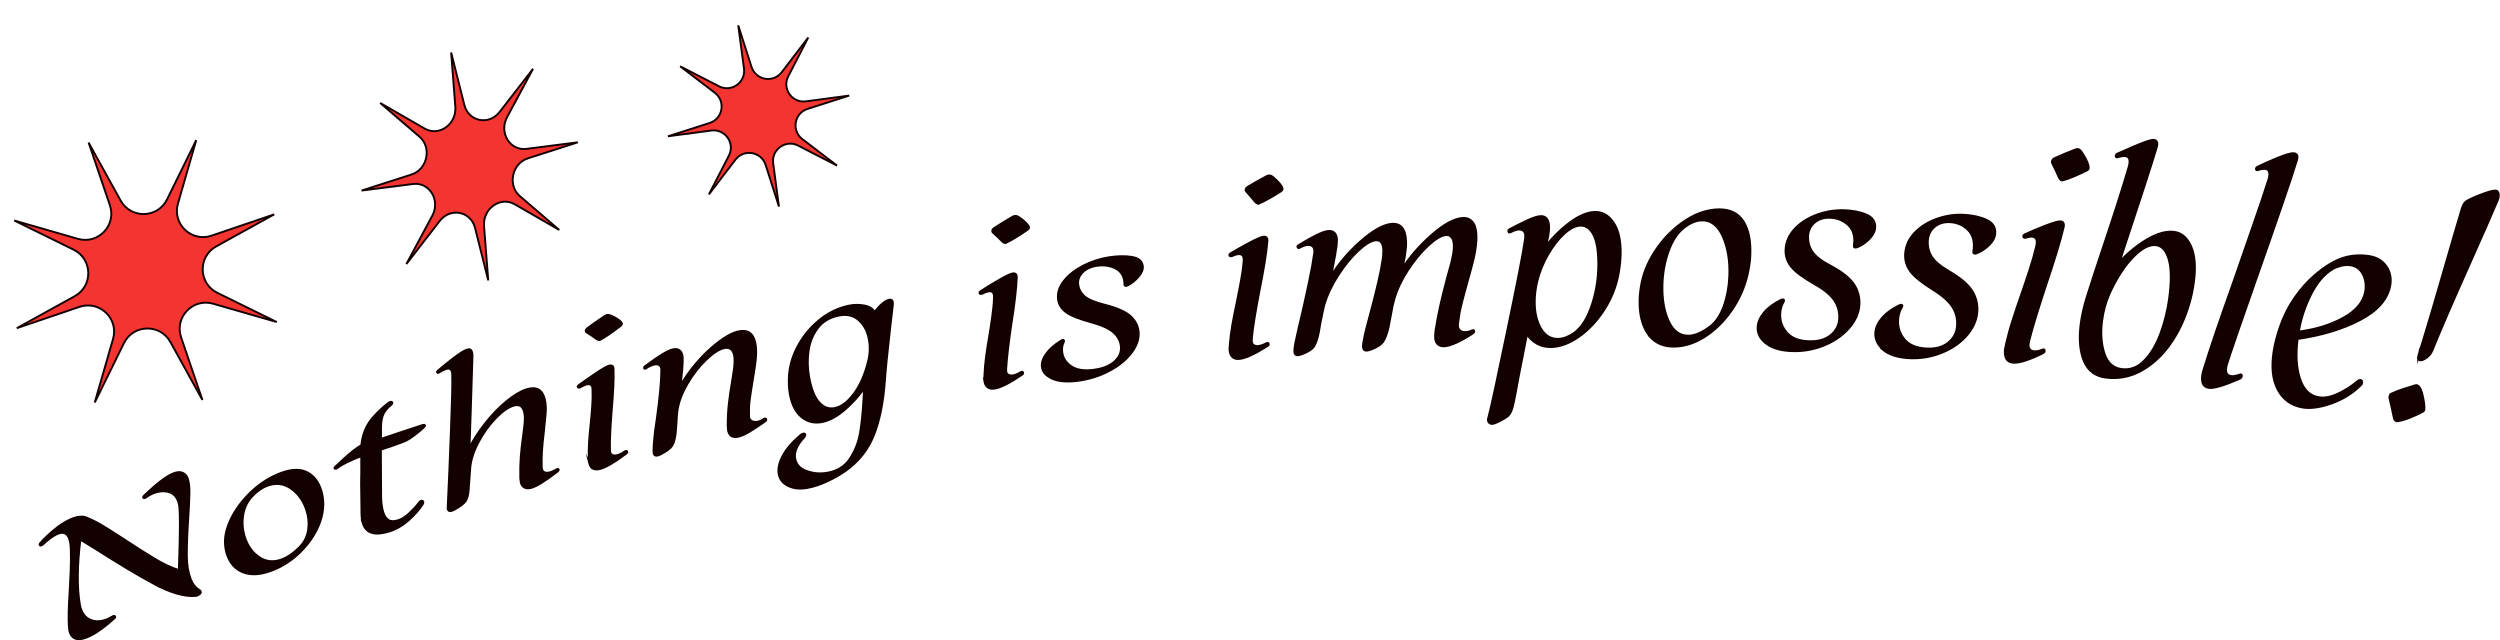 <svg width="324" height="83" viewBox="0 0 324 83" fill="none" xmlns="http://www.w3.org/2000/svg">
<g clip-path="url(#clip0_348_15155)">
<path d="M19.91 75.62C17.73 74.44 15.17 72.89 12.22 71.01C11.49 70.55 11.12 70.33 10.39 69.88C9.97 73.32 9.95 76.11 10.31 78.3C10.35 78.6 10.43 78.86 10.53 79.11C10.81 79.77 11.25 80.21 11.86 80.41C12.47 80.62 13.14 80.58 13.86 80.29C14.08 80.2 14.32 80.08 14.58 79.93C14.62 79.91 14.64 79.89 14.67 79.87C14.78 79.83 14.85 79.84 14.88 79.91C14.92 80 14.89 80.06 14.81 80.11C13.41 81.37 12.24 82.18 11.27 82.57C10.17 83.01 9.46 82.85 9.13 82.08C9.04 81.87 8.98 81.58 8.96 81.21C8.89 80.19 8.92 78.67 9.06 76.63C9.11 75.8 9.15 74.91 9.19 73.96C9.23 73.02 9.23 72.12 9.21 71.3C9.2 70.64 9.12 70.1 8.95 69.7C8.67 69.02 8.14 68.85 7.36 69.2C6.88 69.42 6.26 69.87 5.5 70.57C5.48 70.59 5.44 70.62 5.37 70.65C5.28 70.69 5.21 70.68 5.18 70.63C5.14 70.57 5.16 70.5 5.23 70.42C5.65 69.93 6.22 69.37 6.95 68.76C7.68 68.14 8.4 67.67 9.11 67.35C9.98 66.96 10.68 66.89 11.2 67.1C11.76 67.33 12.41 67.64 13.12 68.06C13.82 68.48 14.74 69.04 15.84 69.77C17.49 70.86 18.89 71.76 20.03 72.44C21.17 73.12 22.23 73.62 23.21 73.92C23.23 73.23 23.24 72.89 23.26 72.2C23.36 69.02 23.38 66.84 23.28 65.72C23.25 65.42 23.19 65.16 23.1 64.93C22.85 64.27 22.41 63.86 21.77 63.71C21.13 63.57 20.47 63.64 19.78 63.93C19.48 64.06 19.2 64.22 18.93 64.42C18.88 64.45 18.85 64.47 18.8 64.5C18.68 64.55 18.62 64.54 18.59 64.48C18.57 64.42 18.6 64.34 18.7 64.25C20.29 62.73 21.52 61.78 22.4 61.41C22.91 61.2 23.32 61.16 23.63 61.29C23.94 61.42 24.16 61.65 24.28 61.97C24.45 62.43 24.53 63.06 24.52 63.88C24.51 64.7 24.45 65.83 24.36 67.25C24.23 69.19 24.18 70.75 24.18 71.95C24.18 73.14 24.35 74.16 24.66 75C24.93 75.7 25.32 76.21 25.85 76.51C25.93 76.58 25.97 76.64 25.99 76.67C26.03 76.78 25.97 76.89 25.82 77C25.67 77.12 25.52 77.18 25.37 77.2C23.9 77.33 22.08 76.79 19.9 75.61L19.91 75.62Z" fill="#130000" stroke="#130000" stroke-width="0.31" stroke-miterlimit="10"/>
<path d="M31.48 74.14C30.53 73.75 29.86 73.02 29.48 71.95C29.32 71.51 29.22 71.02 29.19 70.49C29.13 69.42 29.43 68.27 30.06 67.04C30.69 65.82 31.57 64.69 32.68 63.65C33.8 62.62 35.04 61.84 36.4 61.33C37.74 60.83 38.85 60.78 39.73 61.2C40.6 61.61 41.23 62.4 41.6 63.54C41.74 63.98 41.83 64.48 41.86 65.04C41.92 66.22 41.63 67.43 41.03 68.64C40.42 69.85 39.58 70.94 38.51 71.9C37.44 72.86 36.25 73.56 34.96 74.01C33.6 74.48 32.44 74.53 31.5 74.13L31.48 74.14ZM38.91 70.85C39.49 70.24 39.85 69.51 39.97 68.65C40.09 67.79 40.01 66.92 39.72 66.06C39.32 64.86 38.65 63.93 37.71 63.28C36.77 62.63 35.74 62.52 34.63 62.93C33.91 63.2 33.25 63.67 32.65 64.32C32.01 65.01 31.61 65.85 31.47 66.86C31.33 67.86 31.43 68.83 31.76 69.78C32.15 70.88 32.77 71.7 33.62 72.26C34.47 72.82 35.42 72.91 36.46 72.55C37.26 72.27 38.07 71.71 38.91 70.86V70.85Z" fill="#130000" stroke="#130000" stroke-width="0.31" stroke-miterlimit="10"/>
<path d="M47.07 67.83C46.95 67.44 46.88 67 46.88 66.51C46.86 64.94 46.85 64.16 46.83 62.58C46.85 61.92 46.86 60.75 46.85 59.07C45.38 59.63 44.32 60.16 43.67 60.64C43.65 60.66 43.61 60.69 43.54 60.71C43.45 60.74 43.39 60.73 43.38 60.69C43.36 60.64 43.41 60.57 43.51 60.48C43.79 60.22 44.13 59.9 44.54 59.52C44.95 59.14 45.36 58.78 45.77 58.46C46.18 58.13 46.55 57.89 46.86 57.72C47 56.24 47.53 55.01 48.44 54.02C49.08 53.31 49.69 52.75 50.26 52.32C50.39 52.22 50.48 52.16 50.56 52.13C50.7 52.08 50.78 52.1 50.81 52.18C50.84 52.26 50.77 52.37 50.63 52.49C50.21 52.82 49.89 53.2 49.68 53.61C49.47 54.03 49.36 54.61 49.35 55.35V56.01C49.35 56.22 49.35 56.52 49.36 56.92C51.53 56.18 52.62 55.82 54.8 55.11C54.94 55.06 55.02 55.07 55.04 55.14C55.06 55.21 55.01 55.29 54.88 55.39C54.58 55.68 54.2 55.99 53.75 56.34C53.3 56.69 52.93 56.92 52.67 57.05C52.39 57.19 51.76 57.44 50.8 57.76C50.21 57.96 49.92 58.06 49.33 58.26C49.33 60.66 49.34 61.86 49.36 64.24C49.36 65.09 49.46 65.8 49.63 66.36C49.78 66.86 50.01 67.21 50.31 67.41C50.61 67.61 51.05 67.63 51.62 67.45C52.08 67.31 52.55 67.01 53.05 66.55C53.54 66.09 53.97 65.63 54.33 65.15C54.42 65.03 54.5 64.96 54.57 64.94C54.71 64.9 54.79 64.94 54.83 65.05C54.84 65.1 54.83 65.18 54.79 65.28C54.31 66.04 53.68 66.75 52.91 67.43C52.13 68.11 51.31 68.58 50.44 68.85C48.58 69.43 47.45 69.09 47.05 67.81L47.07 67.83Z" fill="#130000" stroke="#130000" stroke-width="0.31" stroke-miterlimit="10"/>
<path d="M58.09 65.98C58.06 65.88 58.05 65.71 58.06 65.48C58.06 65.25 58.08 64.99 58.1 64.7C58.21 62.46 58.33 59.53 58.47 55.87C58.61 52.21 58.68 49.73 58.64 48.48C58.64 48.39 58.62 48.27 58.58 48.13C58.48 47.77 58.2 47.66 57.75 47.81C57.56 47.87 57.28 48.02 56.9 48.24C56.86 48.26 56.84 48.28 56.8 48.3C56.73 48.32 56.69 48.3 56.67 48.25C56.65 48.19 56.69 48.13 56.77 48.06C57.36 47.56 58.03 47.01 58.8 46.42C59.57 45.83 60.16 45.46 60.56 45.33C60.87 45.23 61.06 45.33 61.14 45.62C61.19 45.81 61.21 45.99 61.2 46.14C61.15 47.61 61.08 49.87 60.99 52.91C60.9 55.95 60.83 57.7 60.77 58.21C61.3 57.13 62 56.03 62.87 54.92C63.74 53.81 64.66 52.85 65.64 52.04C66.62 51.23 67.5 50.71 68.28 50.47C69.51 50.1 70.27 50.52 70.57 51.72C70.71 52.29 70.75 52.98 70.67 53.77C70.64 54.14 70.6 54.52 70.56 54.88C70.52 55.25 70.48 55.62 70.45 55.99C70.21 57.9 70.12 59.44 70.18 60.63C70.2 60.89 70.3 61.08 70.49 61.2C70.68 61.32 70.95 61.33 71.3 61.24C71.51 61.18 71.78 61.06 72.1 60.88C72.15 60.85 72.18 60.84 72.23 60.82C72.32 60.79 72.37 60.82 72.38 60.88C72.38 60.95 72.34 61.01 72.26 61.07C70.66 62.3 69.54 63.01 68.86 63.19C68.51 63.29 68.23 63.28 68 63.17C67.77 63.06 67.59 62.83 67.53 62.53C67.5 62.36 67.48 62.17 67.46 61.98C67.44 60.96 67.46 60.04 67.52 59.22C67.58 58.4 67.69 57.4 67.86 56.22C67.91 55.78 67.94 55.56 67.99 55.12C68.08 54.4 68.07 53.82 67.95 53.35C67.75 52.59 67.28 52.32 66.53 52.55C65.85 52.76 65.08 53.3 64.24 54.17C63.39 55.04 62.66 56.06 62.03 57.22C61.4 58.38 61.03 59.49 60.92 60.53C60.84 61.69 60.79 62.27 60.71 63.42C60.67 64.08 60.55 64.58 60.34 64.9C60.13 65.22 59.68 65.58 58.99 65.96C58.8 66.07 58.64 66.15 58.53 66.18C58.28 66.26 58.12 66.19 58.06 65.99L58.09 65.98Z" fill="#130000" stroke="#130000" stroke-width="0.31" stroke-miterlimit="10"/>
<path d="M76.39 60.02C76.37 59.83 76.36 59.73 76.35 59.54C76.31 58.88 76.32 58.14 76.37 57.33C76.42 56.52 76.5 55.72 76.58 54.95C76.66 54.22 76.72 53.45 76.78 52.65C76.84 51.85 76.85 51.13 76.82 50.47C76.82 50.37 76.82 50.28 76.79 50.19C76.7 49.81 76.42 49.68 75.94 49.81C75.75 49.86 75.49 49.99 75.16 50.18C75.13 50.18 75.12 50.19 75.09 50.2C75 50.23 74.94 50.21 74.91 50.15C74.88 50.09 74.91 50.03 75 49.96C75.56 49.55 76.28 49.04 77.17 48.44C78.06 47.84 78.66 47.5 78.94 47.42C79.3 47.32 79.48 47.45 79.48 47.8C79.54 49.04 79.45 50.9 79.23 53.37C79.16 54.25 79.1 55.14 79.06 56.05C79.01 56.96 79 57.71 79.02 58.31C79.04 58.4 79.04 58.51 79.05 58.59C79.09 58.97 79.47 59.15 80 59.02C80.28 58.95 80.61 58.79 81 58.53C81.02 58.51 81.06 58.48 81.13 58.47C81.2 58.45 81.24 58.48 81.26 58.55C81.28 58.62 81.24 58.69 81.16 58.75C79.65 59.89 78.52 60.55 77.75 60.75C77.01 60.94 76.55 60.69 76.38 60L76.39 60.02ZM77.76 44.02C77.64 44.06 77.49 44.02 77.32 43.91C76.92 43.61 76.5 43.33 76.05 43.05C75.99 43.03 75.96 42.99 75.95 42.93C75.92 42.82 75.97 42.71 76.1 42.59C76.75 42.1 77.53 41.55 78.44 40.95C78.52 40.91 78.56 40.9 78.65 40.86C78.79 40.82 78.96 40.84 79.16 40.92C79.79 41.21 80.22 41.48 80.45 41.73C80.52 41.83 80.56 41.9 80.57 41.93C80.59 42.01 80.54 42.09 80.44 42.18C79.34 43.03 78.48 43.63 77.87 43.96C77.83 43.98 77.81 44 77.77 44.02H77.76Z" fill="#130000" stroke="#130000" stroke-width="0.31" stroke-miterlimit="10"/>
<path d="M84.74 58.74C84.71 58.61 84.72 58.16 84.77 57.41C84.83 56.57 84.96 55.46 85.18 54.09C85.54 51.49 85.73 49.44 85.74 47.97C85.75 47.91 85.74 47.81 85.71 47.68C85.66 47.47 85.55 47.33 85.37 47.25C85.19 47.17 84.97 47.16 84.71 47.23C84.38 47.32 84.05 47.48 83.72 47.7C83.7 47.73 83.67 47.74 83.62 47.76C83.55 47.78 83.51 47.76 83.49 47.69C83.48 47.63 83.51 47.56 83.6 47.5C85.3 46.23 86.48 45.5 87.12 45.33C87.83 45.14 88.26 45.39 88.41 46.07C88.43 46.17 88.45 46.35 88.45 46.63C88.44 47.39 88.36 48.33 88.23 49.45C88.23 49.59 88.22 49.8 88.18 50.09C88.69 49.1 89.39 48.1 90.27 47.07C91.15 46.04 92.08 45.15 93.04 44.41C94 43.66 94.87 43.19 95.63 43C96.87 42.69 97.62 43.2 97.87 44.5C97.99 45.1 98 45.83 97.91 46.66C97.85 47.22 97.72 48.06 97.54 49.16C97.36 50.26 97.22 51.14 97.13 51.81C97.04 52.48 97.02 53.2 97.04 53.96C97.04 54.22 97.16 54.42 97.38 54.57C97.6 54.71 97.88 54.75 98.21 54.68C98.47 54.62 98.74 54.51 99.02 54.32C99.06 54.3 99.08 54.29 99.12 54.27C99.21 54.25 99.27 54.27 99.28 54.36C99.29 54.45 99.26 54.51 99.17 54.57C98.46 55.07 97.81 55.5 97.21 55.87C96.61 56.24 96.09 56.48 95.65 56.57C94.95 56.72 94.53 56.47 94.39 55.79C94.37 55.55 94.36 55.44 94.34 55.2C94.34 54.13 94.39 53.17 94.49 52.3C94.59 51.43 94.74 50.37 94.96 49.1C95.03 48.63 95.07 48.4 95.14 47.93C95.25 47.11 95.26 46.49 95.18 46.07C95.01 45.24 94.55 44.92 93.79 45.1C93.12 45.27 92.34 45.79 91.45 46.65C90.55 47.52 89.76 48.55 89.07 49.73C88.38 50.91 87.95 52.04 87.78 53.11C87.71 53.57 87.66 54.14 87.64 54.84C87.6 55.39 87.57 55.66 87.53 56.2C87.44 56.92 87.29 57.43 87.08 57.76C86.87 58.09 86.41 58.43 85.71 58.8C85.51 58.91 85.34 58.98 85.21 59.01C84.95 59.07 84.8 58.98 84.74 58.74Z" fill="#130000" stroke="#130000" stroke-width="0.31" stroke-miterlimit="10"/>
<path d="M102.18 62.96C101.49 62.63 101.09 62.14 100.96 61.48C100.82 60.78 100.99 59.98 101.46 59.09C101.93 58.2 102.71 57.29 103.8 56.38C103.91 56.3 104.01 56.25 104.1 56.23C104.24 56.2 104.32 56.23 104.34 56.34C104.35 56.42 104.31 56.52 104.21 56.64C103.26 57.67 102.87 58.59 103.02 59.42C103.17 60.23 103.68 60.78 104.56 61.08C105.43 61.39 106.33 61.46 107.26 61.29C108.56 61.06 109.54 60.44 110.2 59.42C110.86 58.4 111.3 57.28 111.5 56.06C111.7 54.84 111.85 53.4 111.94 51.73C111.97 51.15 111.99 50.86 112.03 50.27C111.18 51.44 110.27 52.42 109.32 53.21C108.36 54.01 107.43 54.49 106.52 54.67C105.54 54.86 104.66 54.65 103.91 54.04C103.15 53.43 102.65 52.45 102.4 51.11C102.29 50.52 102.25 49.87 102.26 49.17C102.28 47.78 102.62 46.4 103.32 45.05C104.02 43.7 104.94 42.54 106.11 41.57C107.27 40.6 108.55 39.96 109.95 39.66C110.62 39.51 111.3 39.5 111.98 39.62C112.66 39.74 113.12 40.04 113.37 40.51C113.56 40.18 113.85 39.84 114.23 39.49C114.61 39.15 114.94 38.94 115.23 38.88C115.57 38.81 115.72 38.99 115.69 39.42C115.54 40.74 115.46 41.39 115.31 42.7C114.94 45.96 114.73 48.14 114.66 49.24C114.46 52.09 113.99 54.46 113.24 56.36C112.49 58.25 111.27 59.8 109.57 61C108.87 61.49 108.07 61.95 107.19 62.36C106.31 62.77 105.46 63.05 104.65 63.2C103.7 63.37 102.88 63.3 102.2 62.97L102.18 62.96ZM110.66 51.08C111.45 50.02 112.06 48.68 112.48 47.04C112.76 46.06 112.82 45.08 112.66 44.11C112.48 42.99 112.03 42.11 111.32 41.48C110.61 40.84 109.71 40.65 108.63 40.88C107.45 41.14 106.55 41.7 105.92 42.56C105.29 43.42 104.9 44.4 104.75 45.52C104.6 46.64 104.63 47.75 104.83 48.86C105.11 50.39 105.54 51.48 106.13 52.15C106.72 52.81 107.41 53.07 108.18 52.92C109.03 52.75 109.85 52.15 110.64 51.09L110.66 51.08Z" fill="#130000" stroke="#130000" stroke-width="0.31" stroke-miterlimit="10"/>
<path d="M127.61 49.32C127.61 49.1 127.61 48.99 127.61 48.77C127.63 48.01 127.7 47.18 127.82 46.28C127.94 45.38 128.08 44.48 128.23 43.62C128.37 42.8 128.5 41.94 128.62 41.05C128.75 40.16 128.83 39.34 128.85 38.6C128.86 38.49 128.85 38.38 128.85 38.28C128.79 37.83 128.52 37.65 128.04 37.74C127.85 37.78 127.58 37.88 127.23 38.05C127.2 38.05 127.19 38.05 127.16 38.06C127.06 38.08 127 38.06 126.98 37.98C126.96 37.91 126.99 37.84 127.08 37.78C127.67 37.39 128.43 36.92 129.38 36.37C130.32 35.82 130.94 35.52 131.23 35.47C131.59 35.41 131.76 35.57 131.74 35.97C131.69 37.38 131.45 39.47 131.01 42.21C130.87 43.19 130.73 44.19 130.61 45.21C130.49 46.23 130.41 47.08 130.37 47.75C130.38 47.86 130.37 47.98 130.37 48.07C130.37 48.51 130.74 48.76 131.28 48.68C131.56 48.64 131.91 48.5 132.31 48.26C132.33 48.24 132.38 48.22 132.45 48.21C132.52 48.2 132.56 48.24 132.57 48.32C132.58 48.41 132.54 48.48 132.45 48.53C130.85 49.62 129.67 50.22 128.89 50.33C128.13 50.45 127.7 50.1 127.59 49.3L127.61 49.32ZM130.35 31.46C130.23 31.48 130.08 31.42 129.92 31.28C129.55 30.89 129.15 30.51 128.72 30.13C128.67 30.1 128.63 30.05 128.63 29.98C128.61 29.85 128.67 29.73 128.81 29.62C129.5 29.16 130.33 28.65 131.29 28.09C131.38 28.06 131.42 28.05 131.51 28.02C131.66 27.99 131.83 28.04 132.01 28.15C132.61 28.56 133.02 28.93 133.23 29.24C133.29 29.36 133.33 29.44 133.33 29.48C133.34 29.57 133.29 29.65 133.17 29.74C131.99 30.55 131.09 31.1 130.46 31.39C130.42 31.41 130.4 31.42 130.35 31.44V31.46Z" fill="#130000" stroke="#130000" stroke-width="0.31" stroke-miterlimit="10"/>
<path d="M136.42 49.06C135.6 48.71 135.14 48.21 135.06 47.54C135 47.02 135.17 46.47 135.59 45.89C136 45.3 136.64 44.74 137.5 44.19C137.57 44.14 137.65 44.1 137.74 44.09C137.88 44.07 137.91 44.17 137.81 44.38C137.63 44.74 137.57 45.15 137.63 45.63C137.72 46.39 138.11 47 138.8 47.48C139.49 47.96 140.47 48.12 141.72 47.96C142.93 47.8 143.85 47.44 144.47 46.86C145.1 46.28 145.37 45.63 145.3 44.9C145.23 44.19 144.91 43.59 144.35 43.08C143.79 42.57 142.84 42.13 141.52 41.77C139.92 41.33 138.81 40.9 138.19 40.45C137.58 40 137.23 39.44 137.15 38.77C137.06 37.95 137.31 37.15 137.93 36.39C138.54 35.63 139.38 34.98 140.43 34.44C141.48 33.91 142.59 33.55 143.76 33.37C144.88 33.2 145.86 33.19 146.71 33.33C147.56 33.48 148.02 33.87 148.08 34.52C148.12 34.94 147.93 35.39 147.51 35.87C147.09 36.35 146.63 36.71 146.14 36.96C145.88 37.09 145.76 37.04 145.76 36.84C145.76 35.88 145.36 35.17 144.62 34.78C143.88 34.4 143.05 34.28 142.13 34.42C141.33 34.54 140.71 34.84 140.27 35.3C139.83 35.76 139.64 36.27 139.7 36.84C139.77 37.45 140.04 37.97 140.51 38.4C140.98 38.83 141.85 39.19 143.1 39.51C144.7 39.91 145.82 40.4 146.46 40.96C147.1 41.53 147.46 42.21 147.53 43.01C147.62 43.9 147.31 44.8 146.62 45.71C145.93 46.62 144.96 47.41 143.72 48.06C142.48 48.71 141.14 49.13 139.7 49.32C138.33 49.5 137.23 49.42 136.41 49.07L136.42 49.06Z" fill="#130000" stroke="#130000" stroke-width="0.31" stroke-miterlimit="10"/>
<path d="M159.38 45.3C159.39 45.06 159.4 44.95 159.41 44.71C159.47 43.9 159.58 43.02 159.75 42.05C159.92 41.09 160.11 40.14 160.31 39.23C160.49 38.36 160.67 37.45 160.84 36.51C161.02 35.57 161.14 34.7 161.2 33.9C161.22 33.78 161.22 33.67 161.21 33.55C161.18 33.07 160.92 32.85 160.43 32.91C160.23 32.93 159.96 33.02 159.6 33.18C159.57 33.18 159.56 33.18 159.53 33.18C159.43 33.19 159.38 33.16 159.36 33.08C159.34 33 159.38 32.93 159.47 32.88C160.08 32.51 160.87 32.06 161.84 31.54C162.81 31.02 163.45 30.74 163.74 30.71C164.11 30.67 164.27 30.86 164.22 31.28C164.1 32.78 163.74 35 163.15 37.91C162.95 38.95 162.76 40.01 162.58 41.1C162.4 42.18 162.28 43.09 162.21 43.81C162.21 43.93 162.21 44.05 162.2 44.16C162.18 44.64 162.53 44.93 163.08 44.88C163.37 44.85 163.72 44.73 164.14 44.51C164.16 44.48 164.21 44.47 164.28 44.46C164.35 44.46 164.39 44.5 164.4 44.59C164.41 44.68 164.36 44.76 164.27 44.81C162.61 45.86 161.4 46.42 160.61 46.49C159.85 46.56 159.44 46.16 159.37 45.3H159.38ZM163.1 26.36C162.98 26.38 162.84 26.3 162.68 26.13C162.33 25.69 161.95 25.25 161.55 24.81C161.5 24.77 161.47 24.72 161.46 24.65C161.46 24.51 161.52 24.39 161.66 24.28C162.38 23.84 163.23 23.35 164.22 22.83C164.31 22.8 164.35 22.79 164.44 22.77C164.59 22.75 164.75 22.81 164.94 22.95C165.52 23.44 165.9 23.86 166.1 24.21C166.16 24.34 166.19 24.43 166.19 24.48C166.19 24.57 166.14 24.66 166.02 24.75C164.8 25.53 163.87 26.05 163.22 26.32C163.18 26.34 163.15 26.35 163.11 26.37L163.1 26.36Z" fill="#130000" stroke="#130000" stroke-width="0.31" stroke-miterlimit="10"/>
<path d="M167.78 45.57C167.78 45.43 167.78 45.21 167.83 44.92C167.87 44.62 167.93 44.31 168.01 43.98C168.18 43.12 168.5 41.82 168.9 40.11C169.18 38.91 169.44 37.64 169.72 36.34C170 35.05 170.21 33.87 170.35 32.82C170.37 32.75 170.38 32.63 170.37 32.47C170.36 32.21 170.27 32.02 170.1 31.88C169.93 31.74 169.72 31.69 169.45 31.72C169.13 31.75 168.8 31.87 168.44 32.07C168.42 32.1 168.37 32.11 168.3 32.12C168.23 32.12 168.19 32.09 168.18 31.99C168.17 31.89 168.22 31.83 168.32 31.8C170.19 30.64 171.46 30.03 172.12 29.97C172.83 29.9 173.2 30.27 173.24 31.07C173.23 31.37 173.22 31.52 173.2 31.82C173.11 32.52 172.91 33.64 172.6 35.18C172.54 35.47 172.51 35.61 172.45 35.9C173.46 34.23 174.76 32.69 176.35 31.29C177.94 29.89 179.29 29.13 180.36 29.04C181.54 28.94 182.15 29.7 182.2 31.31C182.22 31.81 182.16 32.44 182.04 33.2C181.92 33.95 181.78 34.55 181.63 35C182.69 33.34 184 31.82 185.57 30.45C187.14 29.08 188.47 28.35 189.55 28.28C190.09 28.24 190.52 28.42 190.83 28.8C191.14 29.18 191.31 29.79 191.32 30.63C191.33 31.36 191.23 32.27 191 33.33C190.82 34.14 190.52 35.22 190.15 36.53C189.78 37.83 189.52 38.86 189.34 39.57C189.16 40.29 189.03 41.09 188.92 41.97C188.88 42.29 188.94 42.55 189.12 42.77C189.29 42.98 189.56 43.08 189.92 43.07C190.23 43.06 190.52 42.99 190.78 42.85C190.8 42.83 190.85 42.81 190.92 42.81C190.99 42.81 191.03 42.85 191.03 42.93C191.03 43.02 190.98 43.1 190.89 43.17C189.21 44.26 187.97 44.81 187.16 44.85C186.42 44.88 186 44.42 186.02 43.59C186.02 43.36 186.05 43.1 186.07 42.86C186.28 41.59 186.49 40.46 186.72 39.46C186.95 38.46 187.25 37.25 187.63 35.82C187.8 35.18 187.89 34.86 188.07 34.23C188.34 33.19 188.47 32.39 188.45 31.83C188.44 31.34 188.34 30.98 188.15 30.75C187.96 30.52 187.72 30.41 187.43 30.43C186.82 30.47 186.05 30.92 185.12 31.77C184.19 32.62 183.31 33.69 182.47 34.96C181.64 36.23 181.04 37.5 180.67 38.77C180.52 39.28 180.36 40 180.21 40.92C180.09 41.55 180.03 41.86 179.91 42.48C179.7 43.33 179.47 43.94 179.21 44.3C178.95 44.66 178.44 44.98 177.69 45.27C177.45 45.35 177.27 45.4 177.12 45.41C176.83 45.43 176.68 45.27 176.67 44.94C176.66 44.7 176.74 44.17 176.92 43.35C177.04 42.82 177.34 41.67 177.82 39.89C178.11 38.8 178.39 37.67 178.66 36.52C178.93 35.37 179.13 34.3 179.27 33.33C179.29 32.97 179.29 32.79 179.31 32.43C179.27 31.5 178.94 31.06 178.31 31.11C177.7 31.16 176.93 31.62 176.02 32.47C175.1 33.32 174.23 34.39 173.41 35.67C172.58 36.95 171.99 38.2 171.62 39.43C171.5 39.87 171.31 40.72 171.07 41.98C170.99 42.42 170.95 42.65 170.88 43.09C170.71 43.95 170.5 44.55 170.26 44.9C170.02 45.25 169.52 45.57 168.77 45.86C168.54 45.95 168.35 46 168.2 46.01C167.94 46.03 167.8 45.89 167.78 45.59V45.57Z" fill="#130000" stroke="#130000" stroke-width="0.31" stroke-miterlimit="10"/>
<path d="M193.01 54.77C192.92 54.69 192.87 54.57 192.86 54.42C192.86 54.35 192.88 54.24 192.93 54.09C193.31 52.69 194.1 48.96 195.37 42.86C196.64 36.75 197.43 32.77 197.68 30.97C197.7 30.85 197.71 30.72 197.71 30.6C197.71 30.3 197.63 30.08 197.47 29.92C197.31 29.77 197.09 29.7 196.83 29.71C196.56 29.72 196.21 29.84 195.77 30.06C195.75 30.09 195.7 30.1 195.62 30.1C195.55 30.1 195.51 30.06 195.51 29.96C195.51 29.86 195.56 29.78 195.66 29.73C196.32 29.38 197.05 29.01 197.86 28.63C198.67 28.25 199.27 28.06 199.66 28.04C200.37 28.01 200.73 28.49 200.73 29.49C200.73 30.11 200.58 30.94 200.29 31.98C201.31 30.69 202.4 29.63 203.54 28.8C204.68 27.97 205.73 27.53 206.66 27.5C207.64 27.46 208.46 27.92 209.09 28.86C209.73 29.8 210.03 31.14 210.01 32.87C210 33.63 209.91 34.46 209.76 35.35C209.48 36.99 208.88 38.57 207.94 40.05C207 41.53 205.9 42.71 204.64 43.6C203.38 44.49 202.16 44.94 200.96 44.95C200.31 44.95 199.72 44.81 199.19 44.51C198.66 44.21 198.21 43.79 197.88 43.25C197.45 45.43 197.23 46.52 196.81 48.69C196.49 50.43 196.25 51.78 196.03 52.67C195.89 53.25 195.66 53.68 195.41 53.9C195.21 54.07 194.86 54.29 194.38 54.53C193.9 54.78 193.57 54.9 193.38 54.91C193.24 54.91 193.12 54.87 193.03 54.78L193.01 54.77ZM203.46 43.52C204.61 42.93 205.51 41.76 206.16 40C206.81 38.24 207.15 36.38 207.17 34.44C207.19 32.62 206.98 31.29 206.55 30.44C206.12 29.6 205.54 29.19 204.83 29.21C204.17 29.23 203.46 29.59 202.71 30.27C201.96 30.95 201.27 31.85 200.62 32.95C199.98 34.06 199.49 35.24 199.19 36.49C198.97 37.39 198.87 38.28 198.87 39.15C198.87 40.54 199.15 41.69 199.69 42.6C200.23 43.51 200.97 43.96 201.9 43.95C202.4 43.95 202.92 43.8 203.44 43.52H203.46Z" fill="#130000" stroke="#130000" stroke-width="0.31" stroke-miterlimit="10"/>
<path d="M213.57 43.24C212.84 42.16 212.49 40.73 212.52 38.95C212.53 38.21 212.62 37.44 212.78 36.65C213.11 35.05 213.81 33.51 214.85 32.07C215.88 30.62 217.11 29.45 218.52 28.54C219.93 27.63 221.37 27.17 222.82 27.16C224.25 27.16 225.29 27.68 225.95 28.74C226.61 29.8 226.89 31.26 226.81 33.12C226.78 33.83 226.67 34.6 226.49 35.43C226.11 37.17 225.4 38.78 224.39 40.23C223.38 41.68 222.2 42.83 220.86 43.67C219.51 44.51 218.17 44.91 216.81 44.89C215.38 44.87 214.3 44.31 213.57 43.23V43.24ZM221.63 42.35C222.39 41.77 222.99 40.88 223.42 39.69C223.85 38.5 224.09 37.2 224.15 35.79C224.23 33.83 223.95 32.13 223.32 30.68C222.69 29.24 221.78 28.52 220.6 28.53C219.84 28.53 219.05 28.86 218.25 29.48C217.4 30.13 216.72 31.16 216.22 32.55C215.72 33.94 215.46 35.42 215.42 36.98C215.38 38.8 215.65 40.34 216.23 41.61C216.81 42.88 217.65 43.52 218.75 43.54C219.59 43.55 220.54 43.16 221.63 42.35Z" fill="#130000" stroke="#130000" stroke-width="0.31" stroke-miterlimit="10"/>
<path d="M228.89 44.49C228.14 43.91 227.78 43.21 227.82 42.4C227.85 41.77 228.12 41.15 228.63 40.53C229.14 39.91 229.87 39.37 230.81 38.9C230.89 38.85 230.97 38.83 231.07 38.83C231.21 38.83 231.22 38.95 231.09 39.19C230.85 39.58 230.72 40.06 230.69 40.64C230.64 41.56 230.92 42.38 231.52 43.09C232.12 43.8 233.05 44.19 234.32 44.25C235.54 44.31 236.51 44.06 237.23 43.49C237.95 42.92 238.34 42.2 238.39 41.32C238.44 40.46 238.24 39.68 237.78 38.96C237.32 38.24 236.46 37.52 235.22 36.82C233.72 35.97 232.7 35.22 232.17 34.56C231.64 33.9 231.4 33.16 231.44 32.34C231.49 31.34 231.89 30.45 232.63 29.66C233.37 28.88 234.31 28.28 235.44 27.86C236.57 27.44 237.73 27.25 238.92 27.27C240.05 27.3 241.03 27.48 241.85 27.83C242.67 28.18 243.05 28.74 242.99 29.52C242.95 30.03 242.69 30.53 242.19 31.01C241.69 31.49 241.18 31.83 240.65 32.02C240.37 32.12 240.26 32.04 240.3 31.81C240.47 30.66 240.2 29.74 239.53 29.13C238.86 28.52 238.07 28.21 237.13 28.19C236.32 28.17 235.65 28.39 235.13 28.85C234.61 29.3 234.34 29.88 234.3 30.57C234.26 31.31 234.44 31.99 234.83 32.6C235.22 33.21 236.01 33.83 237.19 34.45C238.7 35.25 239.72 36.06 240.25 36.86C240.78 37.66 241.01 38.55 240.95 39.52C240.88 40.59 240.42 41.61 239.57 42.56C238.73 43.51 237.63 44.25 236.3 44.78C234.96 45.31 233.57 45.54 232.11 45.47C230.73 45.41 229.66 45.08 228.91 44.5L228.89 44.49Z" fill="#130000" stroke="#130000" stroke-width="0.31" stroke-miterlimit="10"/>
<path d="M244.09 45.3C243.35 44.68 243.02 43.95 243.07 43.12C243.12 42.47 243.4 41.84 243.93 41.22C244.46 40.6 245.2 40.06 246.15 39.6C246.23 39.55 246.31 39.53 246.41 39.53C246.55 39.53 246.56 39.66 246.41 39.9C246.16 40.29 246.02 40.79 245.97 41.38C245.9 42.33 246.15 43.17 246.73 43.92C247.31 44.67 248.23 45.09 249.5 45.19C250.72 45.28 251.69 45.05 252.43 44.49C253.16 43.93 253.58 43.19 253.66 42.29C253.74 41.41 253.56 40.59 253.11 39.85C252.67 39.1 251.83 38.34 250.6 37.57C249.12 36.65 248.12 35.85 247.61 35.16C247.1 34.46 246.88 33.7 246.94 32.86C247.02 31.83 247.44 30.92 248.2 30.14C248.96 29.36 249.92 28.77 251.06 28.37C252.21 27.97 253.37 27.8 254.55 27.87C255.68 27.93 256.66 28.15 257.46 28.53C258.27 28.91 258.63 29.5 258.55 30.3C258.5 30.82 258.22 31.33 257.7 31.81C257.18 32.29 256.66 32.62 256.13 32.81C255.85 32.9 255.74 32.82 255.78 32.58C255.98 31.4 255.73 30.45 255.09 29.8C254.45 29.15 253.65 28.81 252.72 28.76C251.91 28.72 251.24 28.93 250.7 29.38C250.17 29.83 249.88 30.41 249.82 31.12C249.76 31.88 249.92 32.58 250.29 33.22C250.67 33.86 251.44 34.51 252.6 35.19C254.09 36.06 255.09 36.92 255.6 37.76C256.11 38.6 256.32 39.52 256.22 40.51C256.12 41.61 255.63 42.64 254.76 43.59C253.89 44.54 252.78 45.27 251.42 45.78C250.07 46.29 248.67 46.48 247.21 46.38C245.83 46.28 244.77 45.91 244.04 45.3H244.09Z" fill="#130000" stroke="#130000" stroke-width="0.31" stroke-miterlimit="10"/>
<path d="M259.88 45.26C259.94 44.98 259.97 44.84 260.02 44.56C260.24 43.6 260.52 42.56 260.88 41.45C261.23 40.33 261.61 39.24 261.98 38.18C262.33 37.18 262.68 36.12 263.04 35.03C263.4 33.94 263.69 32.92 263.91 31.98C263.95 31.84 263.98 31.71 263.99 31.57C264.05 30.98 263.83 30.67 263.34 30.64C263.14 30.63 262.85 30.68 262.47 30.79C262.44 30.79 262.43 30.79 262.4 30.79C262.3 30.79 262.25 30.73 262.25 30.63C262.25 30.53 262.3 30.46 262.4 30.41C263.07 30.09 263.94 29.73 265 29.31C266.06 28.9 266.74 28.7 267.04 28.72C267.41 28.75 267.53 29.01 267.4 29.51C266.98 31.28 266.19 33.86 265.05 37.23C264.65 38.44 264.26 39.67 263.87 40.93C263.48 42.19 263.18 43.25 262.97 44.1C262.96 44.24 262.91 44.39 262.89 44.51C262.78 45.09 263.06 45.5 263.61 45.56C263.9 45.59 264.27 45.52 264.72 45.34C264.75 45.31 264.8 45.3 264.87 45.31C264.94 45.31 264.97 45.38 264.96 45.49C264.95 45.6 264.89 45.68 264.79 45.73C262.95 46.64 261.65 47.05 260.86 46.97C260.1 46.89 259.77 46.33 259.87 45.28L259.88 45.26ZM267.24 23.36C267.12 23.36 266.99 23.23 266.87 23C266.61 22.39 266.32 21.78 266.01 21.17C265.97 21.11 265.95 21.04 265.96 20.96C265.98 20.79 266.07 20.66 266.23 20.56C267.02 20.19 267.96 19.79 269.04 19.38C269.13 19.37 269.18 19.36 269.27 19.35C269.42 19.35 269.57 19.47 269.73 19.68C270.21 20.39 270.51 20.97 270.63 21.44C270.66 21.61 270.67 21.73 270.67 21.78C270.66 21.89 270.58 21.99 270.45 22.06C269.09 22.73 268.07 23.15 267.37 23.33C267.32 23.34 267.3 23.35 267.25 23.36H267.24Z" fill="#130000" stroke="#130000" stroke-width="0.31" stroke-miterlimit="10"/>
<path d="M270.11 46.81C269.6 45.58 269.45 44.05 269.66 42.22C269.8 41.04 270.06 39.84 270.44 38.62C270.88 37.22 271.65 34.81 272.8 31.4C274.09 27.55 275.14 24.28 275.92 21.6C275.96 21.49 275.99 21.33 276.01 21.14C276.08 20.54 275.87 20.23 275.37 20.19C275.17 20.18 274.87 20.22 274.48 20.34C274.43 20.35 274.41 20.36 274.36 20.37C274.26 20.37 274.22 20.3 274.23 20.19C274.24 20.08 274.3 20 274.41 19.95C274.75 19.8 274.91 19.73 275.25 19.58C276.83 18.87 277.97 18.41 278.69 18.21C278.85 18.19 278.92 18.18 279.08 18.15C279.51 18.18 279.65 18.47 279.51 19C278.85 21.25 277.2 26.26 274.65 33.98C275.89 32.7 277.13 31.7 278.37 30.99C279.6 30.28 280.72 29.97 281.7 30.07C282.69 30.17 283.43 30.8 283.94 31.94C284.44 33.09 284.56 34.64 284.29 36.6C284.16 37.55 283.98 38.42 283.75 39.21C283.18 41.24 282.34 43.03 281.26 44.56C280.18 46.09 278.92 47.25 277.48 48.04C276.05 48.82 274.54 49.11 272.95 48.91C271.57 48.74 270.63 48.04 270.12 46.81H270.11ZM277.95 46.73C278.81 45.83 279.5 44.64 280.04 43.18C280.57 41.72 280.95 40.2 281.16 38.63C281.45 36.43 281.43 34.74 281.09 33.59C280.75 32.44 280.18 31.82 279.39 31.74C278.53 31.65 277.54 32.17 276.44 33.3C275.33 34.43 274.32 36 273.38 38.02C272.87 39.17 272.55 40.38 272.39 41.65C272.2 43.26 272.31 44.66 272.72 45.86C273.13 47.06 273.87 47.72 274.95 47.86C276.09 48 277.09 47.63 277.95 46.72V46.73Z" fill="#130000" stroke="#130000" stroke-width="0.31" stroke-miterlimit="10"/>
<path d="M285.43 48.68C285.47 48.39 285.55 48.06 285.68 47.7C286.41 45.33 287.67 41.58 289.52 36.42C290.3 34.16 291.11 31.83 291.95 29.42C292.79 27.01 293.49 24.96 294.02 23.28C294.07 23.14 294.1 22.99 294.12 22.85C294.21 22.24 294.02 21.91 293.55 21.86C293.3 21.83 292.97 21.89 292.57 22.02C292.54 22.02 292.53 22.02 292.5 22.02C292.43 22.02 292.39 21.96 292.41 21.86C292.42 21.76 292.49 21.68 292.6 21.64C293.07 21.4 293.88 21.03 295.03 20.55C296.19 20.07 296.94 19.85 297.29 19.89C297.69 19.93 297.81 20.22 297.66 20.73C296.88 23.29 295.04 28.61 292.22 36.62C290.33 42 289.12 45.52 288.58 47.22C288.54 47.33 288.5 47.49 288.48 47.69C288.39 48.33 288.61 48.69 289.16 48.77C289.42 48.81 289.8 48.75 290.28 48.58C290.33 48.57 290.35 48.56 290.39 48.55C290.49 48.56 290.52 48.63 290.51 48.75C290.49 48.87 290.43 48.96 290.32 49.03C288.26 49.93 286.92 50.33 286.28 50.24C285.59 50.14 285.31 49.63 285.44 48.7L285.43 48.68Z" fill="#130000" stroke="#130000" stroke-width="0.31" stroke-miterlimit="10"/>
<path d="M295.23 50.5C294.55 49.23 294.37 47.57 294.7 45.49C294.85 44.53 295.13 43.47 295.52 42.34C295.98 41.01 296.6 39.76 297.39 38.62C298.18 37.48 299.04 36.51 299.97 35.71C301.25 34.61 302.45 33.86 303.55 33.49C304.65 33.12 305.81 33.03 307.01 33.21C307.99 33.36 308.74 33.79 309.24 34.51C309.74 35.23 309.91 36.06 309.75 36.98C309.43 38.77 308.13 40.26 305.85 41.45C303.57 42.64 300.88 43.45 297.75 43.9C297.48 45.9 297.58 47.62 298.04 49.05C298.5 50.49 299.31 51.31 300.48 51.51C301.22 51.64 302.05 51.49 302.98 51.06C303.91 50.63 304.78 50.08 305.58 49.4C305.7 49.3 305.8 49.26 305.9 49.27C306.07 49.3 306.13 49.42 306.1 49.63C306.08 49.75 306.01 49.86 305.89 49.96C304.8 51.02 303.52 51.79 302.07 52.29C300.62 52.79 299.4 52.95 298.41 52.78C296.97 52.53 295.91 51.77 295.23 50.5ZM303.71 41.21C305.37 40.29 306.32 39.15 306.56 37.79C306.7 36.96 306.6 36.21 306.25 35.53C305.9 34.85 305.36 34.46 304.63 34.35C304.21 34.29 303.79 34.32 303.35 34.43C302.92 34.55 302.56 34.69 302.28 34.86C301.16 35.54 300.22 36.67 299.44 38.24C298.66 39.81 298.15 41.4 297.89 43.01C300.11 42.72 302.05 42.13 303.7 41.21H303.71Z" fill="#130000" stroke="#130000" stroke-width="0.31" stroke-miterlimit="10"/>
<path d="M310.65 54.57C310.41 54.52 310.29 54.36 310.26 54.07C310.15 53.55 310.1 53.29 309.98 52.76C309.88 52.33 309.83 52.12 309.73 51.69C309.7 51.59 309.69 51.48 309.72 51.36C309.75 51.18 309.83 51.07 309.96 51.04C310.37 50.84 310.87 50.64 311.47 50.45C312.07 50.26 312.6 50.09 313.04 49.96C313.12 49.94 313.18 49.94 313.23 49.95C313.37 49.98 313.54 50.15 313.69 50.46C313.82 50.72 313.92 51.09 314.01 51.53C314.1 51.97 314.15 52.35 314.17 52.66C314.17 52.83 314.17 52.91 314.17 53.08C314.15 53.2 314.07 53.29 313.93 53.36C313.46 53.61 312.93 53.85 312.34 54.09C311.74 54.33 311.23 54.48 310.8 54.55C310.74 54.55 310.71 54.56 310.65 54.57ZM313.43 46.17C314.67 42.18 316.22 36.91 318.1 30.35C318.43 29.26 318.74 28.16 319.06 27.11C319.17 26.73 319.31 26.45 319.45 26.29C319.58 26.13 319.85 25.97 320.2 25.8C320.62 25.6 321.22 25.35 321.98 25.08C322.74 24.81 323.23 24.7 323.46 24.73C323.61 24.75 323.71 24.85 323.77 25.01C323.83 25.18 323.83 25.36 323.79 25.58C323.75 25.72 323.73 25.79 323.68 25.94C322.92 27.72 321.75 30.41 320.16 33.95C317.97 38.85 316.29 42.71 315.16 45.51C315.02 45.83 314.79 46.11 314.44 46.35C314.1 46.6 313.82 46.7 313.6 46.66C313.41 46.62 313.35 46.46 313.43 46.16V46.17Z" fill="#130000" stroke="#130000" stroke-width="0.31" stroke-miterlimit="10"/>
</g>
<g clip-path="url(#clip1_348_15155)">
<path d="M35.864 41.735L27.623 39.361C24.984 38.6 22.587 41.119 23.471 43.718L26.234 51.84L22.082 44.325C20.755 41.92 17.273 42.009 16.062 44.47L12.278 52.164L14.652 43.923C15.414 41.285 12.895 38.888 10.296 39.772L2.174 42.534L9.689 38.382C12.094 37.056 12.005 33.574 9.544 32.362L1.849 28.579L10.09 30.953C12.729 31.714 15.126 29.195 14.242 26.597L11.479 18.474L15.632 25.99C16.958 28.395 20.44 28.305 21.651 25.844L25.435 18.15L23.061 26.391C22.299 29.029 24.819 31.427 27.417 30.543L35.539 27.78L28.024 31.932C25.619 33.259 25.708 36.74 28.169 37.952L35.864 41.735Z" fill="#F43430" stroke="#130000" stroke-width="0.25" stroke-miterlimit="10"/>
</g>
<g clip-path="url(#clip2_348_15155)">
<path d="M72.478 29.8L66.699 26.471C64.85 25.404 62.558 27.035 62.732 29.291L63.276 36.34L61.567 29.545C61.021 27.371 58.372 26.849 56.988 28.636L52.665 34.222L56.027 27.953C57.104 25.945 55.656 23.574 53.523 23.847L46.858 24.698L53.329 22.618C55.399 21.954 55.994 19.119 54.364 17.718L49.267 13.34L55.045 16.669C56.895 17.736 59.186 16.105 59.012 13.85L58.468 6.8L60.178 13.595C60.723 15.769 63.372 16.291 64.756 14.505L69.08 8.918L65.718 15.188C64.64 17.195 66.089 19.566 68.221 19.294L74.887 18.442L68.416 20.522C66.345 21.186 65.751 24.021 67.381 25.423L72.478 29.8Z" fill="#F43430" stroke="#130000" stroke-width="0.25" stroke-miterlimit="10"/>
</g>
<g clip-path="url(#clip3_348_15155)">
<path d="M108.48 21.464L103.449 18.871C101.838 18.04 99.963 19.364 100.203 21.16L100.951 26.772L99.225 21.375C98.675 19.648 96.409 19.259 95.31 20.697L91.874 25.194L94.467 20.163C95.298 18.552 93.974 16.677 92.179 16.917L86.566 17.665L91.964 15.94C93.691 15.389 94.079 13.123 92.641 12.024L88.144 8.588L93.176 11.181C94.786 12.012 96.661 10.688 96.422 8.893L95.674 3.28L97.399 8.678C97.95 10.405 100.215 10.793 101.315 9.355L104.75 4.858L102.157 9.89C101.326 11.5 102.65 13.375 104.446 13.136L110.058 12.388L104.661 14.113C102.934 14.664 102.545 16.929 103.983 18.029L108.48 21.464Z" fill="#F43430" stroke="#130000" stroke-width="0.25" stroke-miterlimit="10"/>
</g>
<defs>
<clipPath id="clip0_348_15155">
<rect width="318.96" height="64.96" fill="white" transform="translate(5 18)"/>
</clipPath>
<clipPath id="clip1_348_15155">
<rect width="34.85" height="34.85" fill="white" transform="translate(2.52 16.708) rotate(3.476)"/>
</clipPath>
<clipPath id="clip2_348_15155">
<rect width="27" height="29" fill="white" transform="translate(52.032 3.84) rotate(16.452)"/>
</clipPath>
<clipPath id="clip3_348_15155">
<rect width="23" height="23" fill="white" transform="translate(90.1 0.989) rotate(14.671)"/>
</clipPath>
</defs>
</svg>
